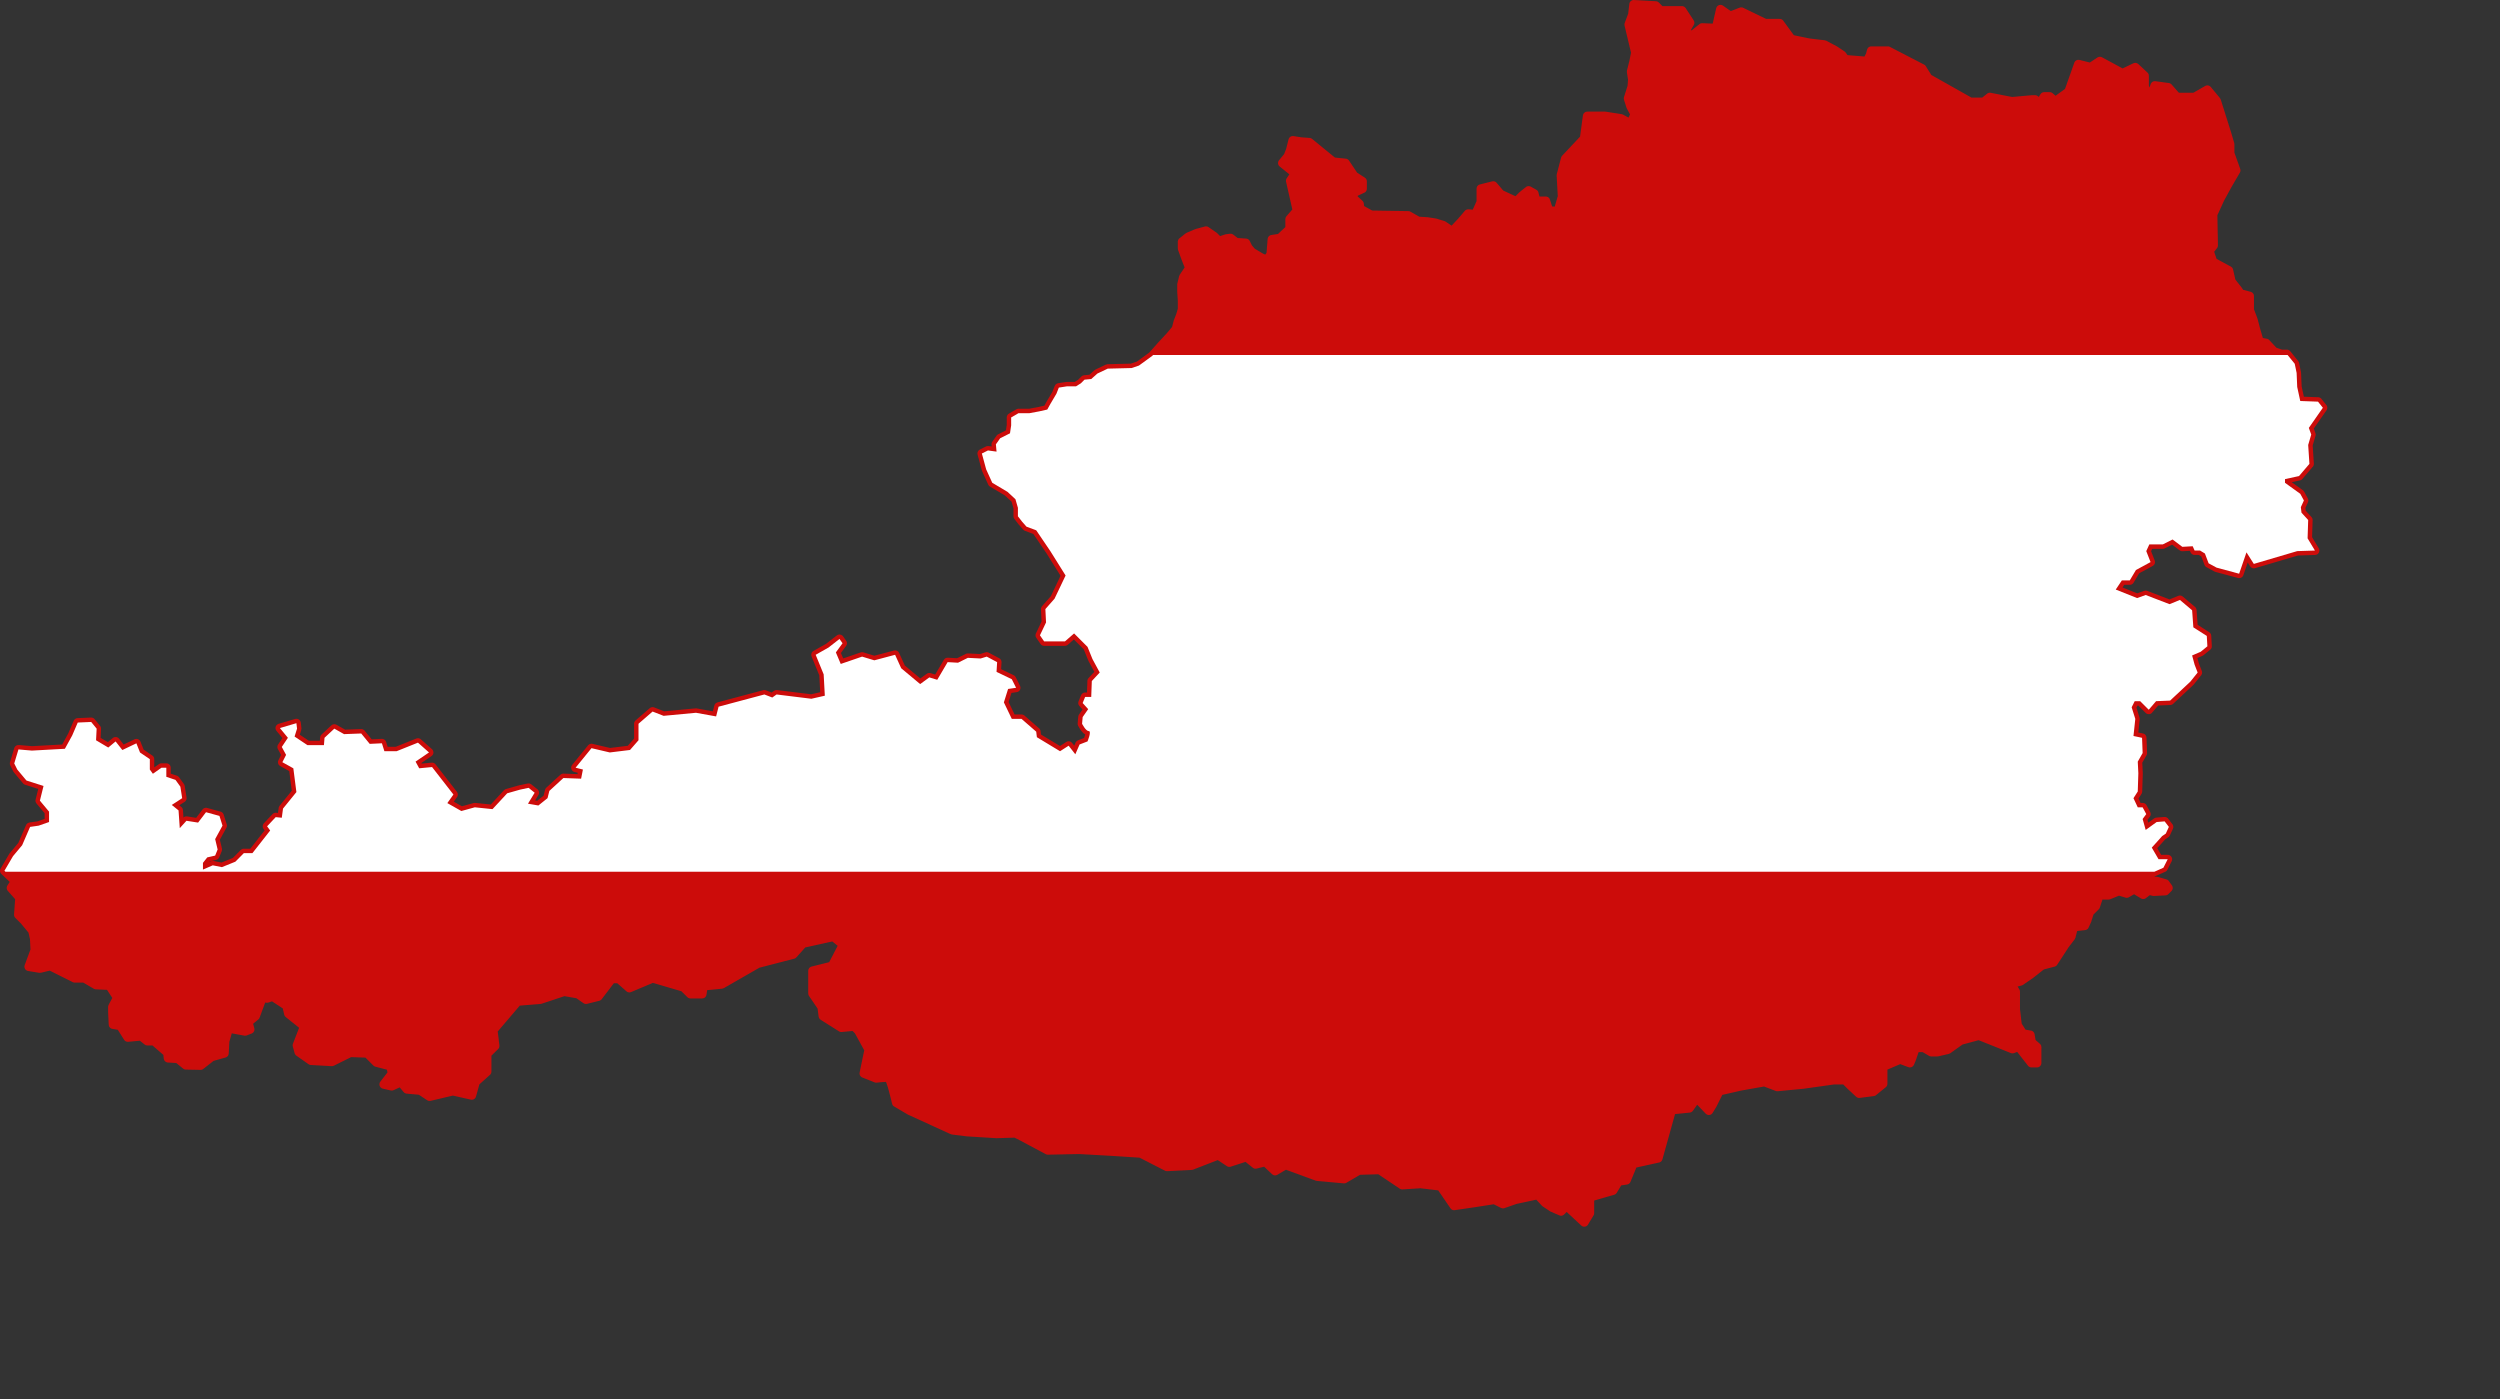 <?xml version="1.0" encoding="UTF-8" standalone="no"?>
<!-- Created with Inkscape (http://www.inkscape.org/) -->

<svg
   xmlns:dc="http://purl.org/dc/elements/1.1/"
   xmlns:cc="http://creativecommons.org/ns#"
   xmlns:rdf="http://www.w3.org/1999/02/22-rdf-syntax-ns#"
   xmlns:svg="http://www.w3.org/2000/svg"
   xmlns="http://www.w3.org/2000/svg"
   xmlns:sodipodi="http://sodipodi.sourceforge.net/DTD/sodipodi-0.dtd"
   xmlns:inkscape="http://www.inkscape.org/namespaces/inkscape"
   version="1.0"
   width="1075.087"
   height="601.806"
   id="svg2"
   inkscape:version="0.47 r22583"
   sodipodi:docname="ZZ.svg">
  <rect width="100%" height="100%" fill="#333333" stroke="none"/>
  <sodipodi:namedview
     pagecolor="#ffffff"
     bordercolor="#666666"
     borderopacity="1"
     objecttolerance="10"
     gridtolerance="10"
     guidetolerance="10"
     inkscape:pageopacity="0"
     inkscape:pageshadow="2"
     inkscape:window-width="1280"
     inkscape:window-height="1004"
     id="namedview8"
     showgrid="false"
     inkscape:zoom="0.63366196"
     inkscape:cx="426.06567"
     inkscape:cy="91.463549"
     inkscape:window-x="-8"
     inkscape:window-y="-8"
     inkscape:window-maximized="1"
     inkscape:current-layer="g3361" />
  <defs
     id="defs5">
    <inkscape:perspective
       sodipodi:type="inkscape:persp3d"
       inkscape:vp_x="0 : 263.35367 : 1"
       inkscape:vp_y="0 : 1000 : 0"
       inkscape:vp_z="1000.0001 : 263.35367 : 1"
       inkscape:persp3d-origin="500.00006 : 175.56911 : 1"
       id="perspective12" />
  </defs>
  <g
     transform="translate(-905.225,-299.663)"
     id="g3361">
    <path
       d="m 1607.781,301.562 -0.531,4.469 -1.562,4.188 2.875,12.062 -0.781,3.938 -1.062,4.219 0.531,3.406 -0.25,3.125 -1.594,5 1.063,3.406 1.844,3.406 -1.594,3.406 -1.563,0 -2.875,-1.562 -6.844,-1.062 -7.625,0 -1.312,9.719 -8.125,8.656 -1.844,7.094 0.5,9.188 -1.812,6.281 -3.938,-0.25 -1.344,-4.188 -4.188,0 -0.781,-3.156 -2.375,-1.312 -2.625,2.094 -2.625,2.625 -3.406,-1.562 -3.438,-1.594 -3.125,-3.656 -5.281,1.312 0,5.75 -2.344,5.25 -3.156,-0.25 -2.906,3.406 -3.938,4.188 -3.938,-2.625 -3.406,-1.031 -3.406,-0.531 -3.969,-0.25 -4.187,-2.375 -16.031,-0.25 -4.719,-2.625 -0.281,-2.094 -2.625,-2.375 0,-2.375 3.938,-1.812 0,-3.156 -3.656,-2.375 -3.688,-5.5 -5.25,-0.531 -10.25,-8.375 -3.687,-0.281 -3.406,-0.531 -1.062,4.219 -1.031,2.625 -2.375,2.875 5.531,4.469 -2.125,3.125 2.906,12.875 -3.156,3.656 0,4.219 -4.188,3.938 -3.438,0.531 -0.531,6.531 -1.813,2.375 -2.375,-1.062 -3.937,-2.344 L 1442,406.25 l -1.031,-2.094 -4.219,-0.281 -2.344,-1.812 -1.844,0.25 -3.156,1.062 -2.094,-2.094 -3.438,-2.375 -3.938,1.062 -3.688,1.562 -2.625,2.094 0,2.875 1.312,3.688 1.844,4.719 -2.625,3.938 -0.781,3.156 0,3.156 0.25,3.656 0,3.938 -0.781,2.625 -1.031,2.625 -0.812,3.156 -2.625,3.125 -3.656,3.938 -3.969,4.469 -5.75,4.188 -3.156,1.062 -10.25,0.25 -4.469,2.125 -2.625,2.344 -2.906,0.281 -1.563,1.562 -2.094,1.312 -3.938,0 -3.438,0.531 -1.031,2.625 -2.625,4.438 -1.312,2.375 -3.438,0.781 -4.187,0.781 -4.75,0 -3.156,1.844 0,3.406 -0.5,3.406 -4.219,2.125 -1.844,2.625 0.281,3.125 -3.687,-0.5 -2.625,1.312 1.844,6.812 2.625,5.781 6.562,3.906 3.406,3.156 1.063,3.688 0,3.656 1.844,2.375 1.844,2.094 4.188,1.562 6.062,8.938 6.563,10.5 -4.75,9.969 -3.938,4.469 0.281,5.75 -2.625,5.531 1.812,2.625 8.938,0 3.938,-3.438 5.781,5.781 2.125,5.25 3.125,5.781 -3.406,3.656 -0.25,6.844 -2.625,0 -1.062,2.625 2.375,2.625 -2.375,3.406 -0.25,2.875 c 0,0 1.562,3.156 2.875,3.156 1.314,0 -0.531,4.438 -0.531,4.438 l -3.406,1.312 -1.844,4.219 -2.875,-3.688 -3.687,2.375 -9.969,-6.031 -0.281,-2.375 -6.313,-5.5 -4.187,0 -3.406,-7.094 1.812,-5.781 3.438,-0.5 -1.844,-3.688 -6.563,-3.156 0.25,-4.188 -4.469,-2.375 -2.625,0.812 -5.5,-0.281 -4.219,2.094 -4.469,-0.25 -4.469,7.594 -3.406,-1.031 -3.938,2.875 -8.156,-6.812 -2.625,-5.781 -8.937,2.375 -5.25,-1.594 -9.188,3.156 -2.094,-4.969 2.875,-3.938 -1.312,-1.844 -4.719,3.688 -5.531,3.125 3.438,8.406 0.5,9.188 -5.781,1.312 -14.969,-1.844 -1.844,1.312 -3.406,-1.312 -19.688,5.25 -1.062,4.188 -8.656,-1.562 -13.937,1.312 -4.719,-1.844 -6.062,5.25 0,7.094 -3.656,4.188 -8.687,1.062 -7.875,-1.844 -6.844,8.406 3.156,0.781 -0.781,3.938 -7.625,-0.281 -6.031,5.531 -0.781,3.125 -3.938,3.156 -4.469,-0.781 2.875,-4.719 -2.625,-2.094 -3.687,0.781 -5.5,1.562 -6.313,6.812 -7.625,-0.781 -5.781,1.594 -6.031,-3.406 2.625,-3.688 -9.188,-11.812 -5.531,0.531 -1.562,-2.875 5.781,-3.938 -4.75,-4.219 -9.188,3.688 -5.25,0 -1.062,-3.406 -5.25,0.25 -3.656,-4.469 -7.375,0.281 L 1049,613 l -4.219,3.938 -0.25,3.156 -7.094,0 -5.531,-3.688 1.063,-3.406 -0.281,-2.344 -7.094,2.094 3.437,4.188 -2.625,3.938 1.844,3.406 -1.594,3.156 4.719,2.625 1.312,10.219 -5.75,7.094 -0.531,3.938 -2.625,-0.25 -3.687,3.938 1.312,1.812 -7.625,9.719 -3.687,0 -3.656,3.688 -5.781,2.344 -3.937,-0.781 -4.188,1.812 -0.031,0.031 0,-2.906 1.844,-2.344 3.406,-0.781 1.062,-2.625 -1.062,-4.469 3.156,-5.781 -1.312,-4.188 -5.781,-1.594 -3.406,4.469 -5,-0.781 -2.875,3.156 -0.531,-7.625 -2.906,-2.344 4.469,-2.906 -0.781,-4.969 -2.094,-2.906 -3.938,-1.312 0,-3.906 -2.094,0 -3.688,2.594 -1.312,-1.812 0,-4.469 -4.219,-2.875 -1.562,-3.938 -6.031,2.875 -2.906,-3.688 -3.156,2.625 -5.25,-3.125 0.25,-5 -2.344,-2.875 -5.781,0.25 -2.375,5.531 -3.156,5.75 -14.188,0.781 -5.781,-0.5 -1.812,6.031 1.312,2.625 3.938,4.719 7.344,2.344 -1.562,6.312 3.938,4.719 0,4.469 -4.469,1.562 -3.688,0.531 -3.406,7.875 -3.938,4.719 -3.688,6.281 4.719,4.469 L 910,681.5 l 3.688,4.188 -0.531,7.344 2.375,2.375 3.688,4.438 L 920,703.25 l 0.25,5 -2.625,7.094 4.75,0.781 4.469,-1.062 10.5,5.25 4.188,0 5,2.906 5.781,0.25 3.406,5.25 -2.094,3.938 0,2.344 0.25,5.25 3.156,0.531 3.156,5 5.781,-0.531 2.625,2.094 2.906,0 5.781,5 0.25,2.344 4.219,0.25 3.406,2.781 6.312,0.125 4.719,-3.688 5.5,-1.562 0.281,-5.25 1.562,-5.5 7.094,1.312 2.125,-0.812 -0.812,-3.125 3.156,-2.625 2.906,-7.875 2.094,0.25 2.375,-0.781 6.031,3.938 0.781,3.406 6.844,5.5 -3.156,8.156 0.781,2.875 5.25,3.688 8.938,0.5 7.875,-3.906 7.375,0.25 3.938,3.938 6.031,1.562 0.781,3.156 -3.656,4.719 3.406,0.781 3.938,-1.812 2.625,3.125 5.781,0.531 3.938,2.625 10,-2.375 8.125,1.844 1.594,-5.75 4.969,-4.469 0,-7.625 3.438,-3.406 -0.813,-6.812 10.531,-12.344 9.719,-0.781 10.25,-3.406 6.031,1.031 3.406,2.375 5.25,-1.312 5.781,-7.594 3.156,0 4.469,3.938 10,-4.219 13.375,3.938 2.906,2.875 5,0 0.5,-3.406 7.906,-0.781 15.5,-8.906 15.219,-3.938 4.219,-4.719 13.125,-2.906 4.219,3.406 -4.75,9.188 -8.406,2.094 0,9.719 3.938,5.781 0.531,3.938 7.875,4.969 5.531,-0.531 1.844,1.844 4.469,8.156 -2.125,10.219 5.281,2.094 c 0,0 4.199,-0.512 5.25,-0.25 1.051,0.262 3.406,10.75 3.406,10.75 l 5.781,3.406 18.375,8.406 6.312,0.781 12.625,0.781 8.125,-0.25 2.625,1.312 11.313,6.031 13.406,-0.281 14.438,0.812 12.094,0.781 11.281,5.781 10.531,-0.531 11.531,-4.469 4.75,3.156 7.344,-2.375 3.937,3.156 4.219,-1.062 4.188,3.938 4.469,-2.625 13.656,5 11.562,1.062 6.312,-3.688 8.938,-0.25 9.719,6.531 7.875,-0.5 8.687,1.031 5.75,8.406 8.938,-1.312 8.406,-1.312 3.688,1.844 5.25,-1.844 9.719,-2.094 3.156,3.406 3.156,2.094 3.687,1.594 2.344,-2.375 7.625,7.094 2.375,-3.938 0,-6.844 9.969,-2.875 2.375,-3.938 3.406,-0.531 2.906,-7.062 10.75,-2.375 5.781,-20.719 7.625,-0.781 3.156,-4.469 5.25,5.5 1.594,-2.625 2.875,-5.781 9.188,-2.094 10.25,-1.812 5.531,2.094 11.031,-1.062 13.125,-1.844 5,0 2.625,2.625 3.406,3.156 6.062,-0.781 4.188,-3.406 0,-3.938 0,-3.406 7.344,-3.156 4.219,1.562 0.781,-1.844 1.594,-4.719 3.656,0 3.156,1.844 2.625,0 4.469,-1.031 5.531,-3.938 7.875,-2.125 14.437,5.781 2.625,-1.031 5.531,7.062 2.375,0 0,-6.812 -2.375,-2.094 -0.531,-3.156 -3.156,-0.531 -2.344,-3.656 -0.812,-6.844 0,-7.594 -2.094,-3.406 4.219,-1.062 4.187,-2.875 5,-3.938 5,-1.312 4.969,-7.625 2.625,-3.406 1.062,-4.188 4.719,-0.531 1.063,-2.344 1.062,-3.438 2.625,-2.625 1.031,-3.125 0.531,-3.156 1.844,1.562 2.094,0 4.469,-1.812 3.406,1.031 3.156,-1.844 3.938,2.375 2.375,-1.844 2.094,0.531 5,-0.25 1.312,-1.312 -1.312,-1.844 -3.688,-1.062 -4.469,0 0.812,-2.875 6.562,-2.906 1.844,-3.656 -3.937,0 -2.906,-5 2.375,-2.625 2.094,-2.344 1.563,-1.062 1.312,-2.875 -1.812,-2.375 -3.438,0.281 -4.719,3.406 -1.312,-4.719 1.562,-2.094 -1.562,-2.906 -2.094,0 -1.844,-3.938 1.844,-2.875 0.25,-7.875 -0.25,-4.969 2.094,-3.688 -0.25,-6.562 -3.688,-0.781 0.781,-7.344 -1.563,-5 1.313,-2.625 2.344,0 3.688,3.688 3.156,-3.688 6.031,-0.25 8.688,-8.125 3.156,-3.938 -1.312,-3.406 -1.063,-3.938 3.688,-1.594 2.875,-2.344 -0.25,-4.469 -5.781,-3.688 -0.531,-7.344 -5.25,-4.438 -4.469,1.812 -10.25,-3.938 -3.688,1.312 -9.188,-3.656 2.625,-3.938 3.406,0 2.656,-4.469 6.281,-3.406 -1.844,-4.719 1.312,-2.875 5.781,0 4.219,-2.125 4.188,3.156 4.469,-0.25 0.813,1.844 2.344,0 2.094,1.281 1.594,4.219 3.406,1.844 9.719,2.625 3.156,-9.188 3.156,4.969 18.656,-5.5 7.625,-0.25 -3.156,-5.25 0.25,-7.875 -2.875,-3.156 -0.281,-2.375 1.313,-2.875 -1.563,-2.875 -6.562,-4.719 0,-1.594 6.031,-1.312 4.469,-5.25 -0.531,-8.125 1.312,-4.469 -1.031,-2.875 6.031,-8.656 -2.094,-2.625 -7.625,-0.281 -1.312,-6.031 -0.25,-6.031 -0.813,-3.938 -3.406,-4.188 -2.375,0 -3.156,-1.062 -3.406,-3.656 -2.875,-0.531 -1.594,-5.5 -1.031,-3.938 -1.594,-4.219 0,-6.031 -3.938,-1.031 -1.062,-1.594 -2.875,-3.656 -1.063,-4.719 -6.812,-3.688 -1.594,-4.719 1.844,-2.375 -0.25,-13.375 L 1860,385 l 3.156,-5.781 3.656,-6.281 -2.625,-7.344 0,-3.938 -1.312,-4.469 -4.469,-14.156 -3.937,-4.75 -5.5,3.156 -7.625,0 -3.688,-4.188 -5.781,-0.781 -0.781,2.344 -2.625,1.312 -1.063,-3.406 0,-4.469 -3.937,-3.656 -5.5,2.625 -9.719,-5.25 -3.969,2.625 -5.25,-1.312 -4.187,11.812 -5.781,4.188 -2.375,-2.094 -2.375,0 -2.094,3.156 -1.844,-1.844 -1.312,0 -8.656,0.781 -9.469,-1.844 -2.625,2.094 -5.781,0 -18.125,-10.219 -2.625,-4.188 -14.719,-7.625 -7.094,0 -0.5,1.844 -1.344,2.625 -9.438,-0.781 -1.312,-1.844 -3.156,-2.094 -4.469,-2.375 -6.562,-0.781 -7.625,-1.562 -5,-6.844 -6.281,0 -10.25,-4.969 -4.75,1.844 -4.187,-2.906 -1.844,8.125 -6.031,-0.25 -3.938,3.156 -3.969,-0.531 2.656,-4.719 -3.438,-5.25 -9.187,0 -2.094,-2.094 -9.469,-0.531 z"
       style="fill:#cc0c0a;fill-opacity:1;stroke:#cc0c0a;stroke-width:3.8;stroke-linejoin:round;stroke-miterlimit:4;stroke-opacity:1;stroke-dasharray:none"
       id="rect2371" />
    <path
       d="m 1401.094,452.312 -0.344,0.375 -5.75,4.188 -3.156,1.062 -10.25,0.25 -4.469,2.125 -2.625,2.344 -2.906,0.281 -1.563,1.562 -2.094,1.312 -3.938,0 -3.438,0.531 -1.031,2.625 -2.625,4.438 -1.312,2.375 -3.438,0.781 -4.187,0.781 -4.75,0 -3.156,1.844 0,3.406 -0.5,3.406 -4.219,2.125 -1.844,2.625 0.281,3.125 -3.687,-0.5 -2.625,1.312 1.844,6.812 2.625,5.781 6.562,3.906 3.406,3.156 1.063,3.688 0,3.656 1.844,2.375 1.844,2.094 4.188,1.562 6.062,8.938 6.563,10.5 -4.75,9.969 -3.938,4.469 0.281,5.75 -2.625,5.531 1.812,2.625 8.938,0 3.938,-3.438 5.781,5.781 2.125,5.25 3.125,5.781 -3.406,3.656 -0.25,6.844 -2.625,0 -1.062,2.625 2.375,2.625 -2.375,3.406 -0.25,2.875 c 0,0 1.562,3.156 2.875,3.156 1.314,0 -0.531,4.438 -0.531,4.438 l -3.406,1.312 -1.844,4.219 -2.875,-3.688 -3.687,2.375 -9.969,-6.031 -0.281,-2.375 -6.313,-5.5 -4.187,0 -3.406,-7.094 1.812,-5.781 3.438,-0.5 -1.844,-3.688 -6.563,-3.156 0.25,-4.188 -4.469,-2.375 -2.625,0.812 -5.5,-0.281 -4.219,2.094 -4.469,-0.25 -4.469,7.594 -3.406,-1.031 -3.938,2.875 -8.156,-6.812 -2.625,-5.781 -8.937,2.375 -5.25,-1.594 -9.188,3.156 -2.094,-4.969 2.875,-3.938 -1.312,-1.844 -4.719,3.688 -5.531,3.125 3.438,8.406 0.5,9.188 -5.781,1.312 -14.969,-1.844 -1.844,1.312 -3.406,-1.312 -19.688,5.25 -1.062,4.188 -8.656,-1.562 -13.937,1.312 -4.719,-1.844 -6.062,5.25 0,7.094 -3.656,4.188 -8.687,1.062 -7.875,-1.844 -6.844,8.406 3.156,0.781 -0.781,3.938 -7.625,-0.281 -6.031,5.531 -0.781,3.125 -3.938,3.156 -4.469,-0.781 2.875,-4.719 -2.625,-2.094 -3.687,0.781 -5.5,1.562 -6.313,6.812 -7.625,-0.781 -5.781,1.594 -6.031,-3.406 2.625,-3.688 -9.188,-11.812 -5.531,0.531 -1.562,-2.875 5.781,-3.938 -4.75,-4.219 -9.188,3.688 -5.25,0 -1.062,-3.406 -5.25,0.25 -3.656,-4.469 -7.375,0.281 L 1049,613 l -4.219,3.938 -0.25,3.156 -7.094,0 -5.531,-3.688 1.063,-3.406 -0.281,-2.344 -7.094,2.094 3.437,4.188 -2.625,3.938 1.844,3.406 -1.594,3.156 4.719,2.625 1.312,10.219 -5.75,7.094 -0.531,3.938 -2.625,-0.25 -3.687,3.938 1.312,1.812 -7.625,9.719 -3.687,0 -3.656,3.688 -5.781,2.344 -3.937,-0.781 -4.188,1.812 -0.031,0.031 0,-2.906 1.844,-2.344 3.406,-0.781 1.062,-2.625 -1.062,-4.469 3.156,-5.781 -1.312,-4.188 -5.781,-1.594 -3.406,4.469 -5,-0.781 -2.875,3.156 -0.531,-7.625 -2.906,-2.344 4.469,-2.906 -0.781,-4.969 -2.094,-2.906 -3.938,-1.312 0,-3.906 -2.094,0 -3.688,2.594 -1.312,-1.812 0,-4.469 -4.219,-2.875 -1.562,-3.938 -6.031,2.875 -2.906,-3.688 -3.156,2.625 -5.25,-3.125 0.25,-5 -2.344,-2.875 -5.781,0.25 -2.375,5.531 -3.156,5.75 -14.188,0.781 -5.781,-0.5 -1.812,6.031 1.312,2.625 3.938,4.719 7.344,2.344 -1.562,6.312 3.938,4.719 0,4.469 -4.469,1.562 -3.688,0.531 -3.406,7.875 -3.938,4.719 -3.688,6.281 0.438,0.406 924.125,0 3.875,-1.719 1.844,-3.656 -3.937,0 -2.906,-5 2.375,-2.625 2.094,-2.344 1.563,-1.062 1.312,-2.875 -1.812,-2.375 -3.438,0.281 -4.719,3.406 -1.312,-4.719 1.562,-2.094 -1.562,-2.906 -2.094,0 -1.844,-3.938 1.844,-2.875 0.25,-7.875 -0.25,-4.969 2.094,-3.688 -0.25,-6.562 -3.688,-0.781 0.781,-7.344 -1.563,-5 1.313,-2.625 2.344,0 3.688,3.688 3.156,-3.688 6.031,-0.25 8.688,-8.125 3.156,-3.938 -1.312,-3.406 -1.063,-3.938 3.688,-1.594 2.875,-2.344 -0.25,-4.469 -5.781,-3.688 -0.531,-7.344 -5.25,-4.438 -4.469,1.812 -10.25,-3.938 -3.688,1.312 -9.188,-3.656 2.625,-3.938 3.406,0 2.656,-4.469 6.281,-3.406 -1.844,-4.719 1.312,-2.875 5.781,0 4.219,-2.125 4.188,3.156 4.469,-0.25 0.813,1.844 2.344,0 2.094,1.281 1.594,4.219 3.406,1.844 9.719,2.625 3.156,-9.188 3.156,4.969 18.656,-5.5 7.625,-0.25 -3.156,-5.25 0.25,-7.875 -2.875,-3.156 -0.281,-2.375 1.313,-2.875 -1.563,-2.875 -6.562,-4.719 0,-1.594 6.031,-1.312 4.469,-5.25 -0.531,-8.125 1.312,-4.469 -1.031,-2.875 6.031,-8.656 -2.094,-2.625 -7.625,-0.281 -1.312,-6.031 -0.25,-6.031 -0.813,-3.938 -3.062,-3.781 -487.875,0 z"
       style="fill:#ffffff"
       id="rect2373" />
    <path
       d="m 992.544,673.599 4.167,-1.821 3.941,0.787 5.78,-2.361 3.678,-3.673 3.678,0 7.619,-9.708 -1.314,-1.837 3.678,-3.936 2.627,0.262 0.525,-3.936 5.78,-7.084 -1.314,-10.233 -4.729,-2.624 1.576,-3.149 -1.839,-3.411 2.627,-3.936 -3.415,-4.198 7.093,-2.099 0.263,2.361 -1.051,3.411 5.517,3.673 7.093,0 0.263,-3.149 4.204,-3.936 4.203,2.361 7.356,-0.262 3.678,4.46 5.254,-0.262 1.051,3.411 5.254,0 9.195,-3.673 4.729,4.198 -5.78,3.936 1.576,2.886 5.517,-0.525 9.195,11.807 -2.627,3.673 6.042,3.411 5.78,-1.574 7.619,0.787 6.305,-6.822 5.517,-1.574 3.678,-0.787 2.627,2.099 -2.89,4.723 4.466,0.787 3.941,-3.149 0.788,-3.149 6.042,-5.51 7.619,0.262 0.788,-3.936 -3.153,-0.787 6.831,-8.396 7.881,1.837 8.67,-1.05 3.678,-4.198 0,-7.084 6.042,-5.248 4.729,1.837 13.924,-1.312 8.67,1.574 1.051,-4.198 19.704,-5.248 3.415,1.312 1.839,-1.312 14.975,1.837 5.78,-1.312 -0.525,-9.183 -3.415,-8.396 5.517,-3.149 4.729,-3.673 1.314,1.837 -2.89,3.936 2.102,4.985 9.195,-3.149 5.254,1.574 8.932,-2.361 2.627,5.772 8.144,6.822 3.941,-2.886 3.415,1.05 4.466,-7.609 4.466,0.262 4.204,-2.099 5.517,0.262 2.627,-0.787 4.466,2.361 -0.263,4.198 6.568,3.149 1.839,3.673 -3.415,0.525 -1.839,5.772 3.415,7.084 4.203,0 6.305,5.51 0.263,2.361 9.983,6.035 3.678,-2.361 2.89,3.673 1.839,-4.198 3.415,-1.312 c 0,0 1.839,-4.46 0.525,-4.46 -1.314,0 -2.89,-3.149 -2.89,-3.149 l 0.263,-2.886 2.365,-3.411 -2.365,-2.624 1.051,-2.624 2.627,0 0.263,-6.822 3.415,-3.673 -3.152,-5.772 -2.102,-5.248 -5.78,-5.772 -3.941,3.411 -8.932,0 -1.839,-2.624 2.627,-5.51 -0.263,-5.772 3.941,-4.46 4.729,-9.97 -6.568,-10.495 -6.042,-8.921 -4.204,-1.574 -1.839,-2.099 -1.839,-2.361 0,-3.673 -1.051,-3.673 -3.415,-3.149 -6.568,-3.936 -2.627,-5.772 -1.839,-6.822 2.627,-1.312 3.678,0.525 -0.263,-3.149 1.839,-2.624 4.204,-2.099 0.525,-3.411 0,-3.411 3.152,-1.837 4.729,0 4.203,-0.787 3.415,-0.787 1.314,-2.361 2.627,-4.46 1.051,-2.624 3.415,-0.525 3.941,0 2.102,-1.312 1.576,-1.574 2.89,-0.262 2.627,-2.361 4.466,-2.099 10.246,-0.262 3.153,-1.05 5.78,-4.198 3.941,-4.46 3.678,-3.936 2.627,-3.149 0.788,-3.149 1.051,-2.624 0.788,-2.624 0,-3.936 -0.263,-3.673 0,-3.149 0.788,-3.149 2.627,-3.936 -1.839,-4.723 -1.314,-3.673 0,-2.886 2.627,-2.099 3.678,-1.574 3.941,-1.05 3.415,2.361 2.102,2.099 3.153,-1.05 1.839,-0.262 2.365,1.837 4.203,0.262 1.051,2.099 1.576,1.837 3.941,2.361 2.365,1.05 1.839,-2.361 0.525,-6.559 3.415,-0.525 4.203,-3.936 0,-4.198 3.153,-3.673 -2.89,-12.857 2.102,-3.149 -5.517,-4.46 2.365,-2.886 1.051,-2.624 1.051,-4.198 3.415,0.525 3.678,0.262 10.246,8.396 5.254,0.525 3.678,5.51 3.678,2.361 0,3.149 -3.941,1.837 0,2.361 2.627,2.361 0.263,2.099 4.729,2.624 16.026,0.262 4.203,2.361 3.941,0.262 3.415,0.525 3.415,1.05 3.941,2.624 3.941,-4.198 2.89,-3.411 3.153,0.262 2.365,-5.248 0,-5.772 5.254,-1.312 3.153,3.673 3.415,1.574 3.415,1.574 2.627,-2.624 2.627,-2.099 2.365,1.312 0.788,3.149 4.203,0 1.314,4.198 3.941,0.262 1.839,-6.297 -0.525,-9.183 1.839,-7.084 8.144,-8.658 1.313,-9.708 7.619,0 6.83,1.05 2.89,1.574 1.576,0 1.576,-3.411 -1.839,-3.411 -1.051,-3.411 1.576,-4.985 0.263,-3.149 -0.525,-3.411 1.051,-4.198 0.788,-3.936 -2.89,-12.069 1.576,-4.198 0.525,-4.46 9.458,0.525 2.102,2.099 9.195,0 3.415,5.248 -2.627,4.723 3.941,0.525 3.941,-3.149 6.042,0.262 1.839,-8.134 4.203,2.886 4.729,-1.837 10.246,4.985 6.305,0 4.992,6.822 7.619,1.574 6.568,0.787 4.466,2.361 3.153,2.099 1.313,1.837 9.458,0.787 1.313,-2.624 0.525,-1.837 7.093,0 14.712,7.609 2.627,4.198 18.127,10.233 5.78,0 2.627,-2.099 9.458,1.837 8.669,-0.787 1.314,0 1.839,1.837 2.102,-3.149 2.365,0 2.364,2.099 5.78,-4.198 4.203,-11.807 5.254,1.312 3.941,-2.624 9.72,5.248 5.517,-2.624 3.941,3.673 0,4.46 1.051,3.411 2.627,-1.312 0.788,-2.361 5.78,0.787 3.678,4.198 7.619,0 5.517,-3.149 3.941,4.723 4.466,14.168 1.314,4.46 0,3.936 2.627,7.347 -3.678,6.297 -3.152,5.772 -3.153,6.822 0.263,13.381 -1.839,2.361 1.576,4.723 6.831,3.673 1.051,4.723 2.89,3.673 1.051,1.574 3.941,1.05 0,6.035 1.576,4.198 1.051,3.936 1.576,5.51 2.89,0.525 3.415,3.673 3.152,1.05 2.365,0 3.415,4.198 0.788,3.936 0.263,6.035 1.314,6.035 7.619,0.262 2.102,2.624 -6.043,8.658 1.051,2.886 -1.314,4.46 0.525,8.134 -4.466,5.248 -6.042,1.312 0,1.574 6.568,4.723 1.576,2.886 -1.314,2.886 0.263,2.361 2.89,3.149 -0.263,7.871 3.153,5.248 -7.619,0.262 -18.653,5.51 -3.153,-4.985 -3.153,9.183 -9.72,-2.624 -3.415,-1.837 -1.576,-4.198 -2.102,-1.312 -2.364,0 -0.788,-1.837 -4.466,0.262 -4.204,-3.149 -4.204,2.099 -5.78,0 -1.314,2.886 1.839,4.723 -6.305,3.411 -2.627,4.46 -3.415,0 -2.627,3.936 9.195,3.673 3.678,-1.312 10.246,3.936 4.466,-1.837 5.254,4.46 0.525,7.347 5.78,3.673 0.263,4.46 -2.89,2.361 -3.678,1.574 1.051,3.936 1.314,3.411 -3.153,3.936 -8.67,8.134 -6.042,0.262 -3.153,3.673 -3.678,-3.673 -2.364,0 -1.314,2.624 1.576,4.985 -0.788,7.347 3.678,0.787 0.263,6.559 -2.102,3.673 0.263,4.985 -0.263,7.871 -1.839,2.886 1.839,3.936 2.102,0 1.576,2.886 -1.576,2.099 1.314,4.723 4.729,-3.411 3.415,-0.262 1.839,2.361 -1.313,2.886 -1.576,1.05 -2.102,2.361 -2.364,2.624 2.89,4.985 3.941,0 -1.839,3.673 -6.568,2.886 -0.788,2.886 4.466,0 3.678,1.05 1.314,1.837 -1.314,1.312 -4.992,0.262 -2.102,-0.525 -2.364,1.837 -3.941,-2.361 -3.153,1.837 -3.415,-1.05 -4.466,1.837 -2.102,0 -1.839,-1.574 -0.525,3.149 -1.051,3.149 -2.627,2.624 -1.051,3.411 -1.051,2.361 -4.729,0.525 -1.051,4.198 -2.627,3.411 -4.992,7.609 -4.992,1.312 -4.992,3.936 -4.203,2.886 -4.204,1.05 2.102,3.411 0,7.609 0.788,6.822 2.364,3.673 3.153,0.525 0.525,3.149 2.365,2.099 0,6.822 -2.365,0 -5.517,-7.084 -2.627,1.05 -14.449,-5.772 -7.881,2.099 -5.517,3.936 -4.466,1.049 -2.627,0 -3.153,-1.837 -3.678,0 -1.576,4.723 -0.788,1.837 -4.203,-1.574 -7.356,3.149 0,3.411 0,3.936 -4.203,3.411 -6.042,0.787 -3.415,-3.148 -2.627,-2.624 -4.992,0 -13.136,1.837 -11.034,1.05 -5.517,-2.099 -10.246,1.837 -9.195,2.099 -2.89,5.772 -1.576,2.624 -5.254,-5.51 -3.153,4.46 -7.619,0.787 -5.78,20.728 -10.771,2.361 -2.89,7.084 -3.415,0.525 -2.364,3.936 -9.983,2.886 0,6.822 -2.365,3.936 -7.619,-7.084 -2.364,2.361 -3.678,-1.574 -3.153,-2.099 -3.153,-3.411 -9.72,2.099 -5.254,1.837 -3.678,-1.837 -8.407,1.312 -8.932,1.312 -5.78,-8.396 -8.67,-1.05 -7.881,0.525 -9.72,-6.559 -8.932,0.262 -6.305,3.673 -11.559,-1.05 -13.661,-4.985 -4.466,2.624 -4.203,-3.936 -4.204,1.049 -3.941,-3.148 -7.356,2.361 -4.729,-3.149 -11.559,4.46 -10.508,0.525 -11.297,-5.772 -12.085,-0.787 -14.449,-0.787 -13.399,0.262 -11.297,-6.035 -2.627,-1.312 -8.144,0.262 -12.61,-0.787 -6.305,-0.787 -18.39,-8.396 -5.78,-3.411 c 0,0 -2.364,-10.495 -3.415,-10.758 -1.051,-0.262 -5.254,0.262 -5.254,0.262 l -5.254,-2.099 2.102,-10.233 -4.466,-8.134 -1.839,-1.837 -5.517,0.525 -7.881,-4.985 -0.525,-3.936 -3.941,-5.772 0,-9.708 8.407,-2.099 4.729,-9.183 -4.203,-3.411 -13.136,2.886 -4.204,4.723 -15.237,3.936 -15.5,8.921 -7.881,0.787 -0.525,3.411 -4.992,0 -2.89,-2.886 -13.398,-3.936 -9.983,4.198 -4.466,-3.936 -3.152,0 -5.78,7.609 -5.254,1.312 -3.415,-2.361 -6.042,-1.049 -10.246,3.411 -9.72,0.787 -10.509,12.332 0.788,6.822 -3.415,3.411 0,7.609 -4.992,4.46 -1.576,5.772 -8.144,-1.837 -9.983,2.361 -3.941,-2.624 -5.78,-0.525 -2.627,-3.148 -3.941,1.837 -3.415,-0.787 3.678,-4.723 -0.788,-3.148 -6.042,-1.574 -3.941,-3.936 -7.356,-0.262 -7.881,3.936 -8.932,-0.525 -5.254,-3.673 -0.788,-2.886 3.153,-8.134 -6.831,-5.51 -0.788,-3.411 -6.043,-3.936 -2.364,0.787 -2.102,-0.262 -2.89,7.871 -3.152,2.624 0.788,3.149 -2.102,0.787 -7.093,-1.312 -1.576,5.51 -0.263,5.248 -5.517,1.574 -4.729,3.673 -6.295,-0.105 -3.426,-2.782 -4.203,-0.262 -0.263,-2.361 -5.78,-4.985 -2.89,0 -2.627,-2.099 -5.78,0.525 -3.153,-4.985 -3.153,-0.525 -0.263,-5.248 0,-2.361 2.102,-3.936 -3.415,-5.248 -5.78,-0.262 -4.992,-2.886 -4.203,0 -10.509,-5.248 -4.466,1.05 -4.729,-0.787 2.627,-7.084 -0.263,-4.985 -0.788,-3.411 -3.678,-4.46 -2.364,-2.361 0.525,-7.347 -3.678,-4.198 1.839,-2.886 -4.729,-4.46 3.678,-6.297 3.941,-4.723 3.415,-7.871 3.678,-0.525 4.466,-1.574 0,-4.46 -3.941,-4.723 1.576,-6.297 -7.356,-2.361 -3.941,-4.723 -1.314,-2.624 1.839,-6.035 5.78,0.525 14.187,-0.787 3.153,-5.772 2.364,-5.51 5.78,-0.262 2.364,2.886 -0.263,4.985 5.254,3.149 3.153,-2.624 2.89,3.673 6.042,-2.886 1.576,3.936 4.203,2.886 0,4.46 1.314,1.837 3.678,-2.624 2.102,0 0,3.936 3.941,1.312 2.102,2.886 0.788,4.985 -4.466,2.886 2.89,2.361 0.525,7.609 2.89,-3.149 4.992,0.787 3.415,-4.46 5.78,1.574 1.314,4.198 -3.153,5.772 1.051,4.46 -1.051,2.624 -3.415,0.787 -1.839,2.361 0,2.886 0.036,-0.016 z"
       style="fill:none;stroke:none"
       id="path1316" />
  </g>
</svg>

